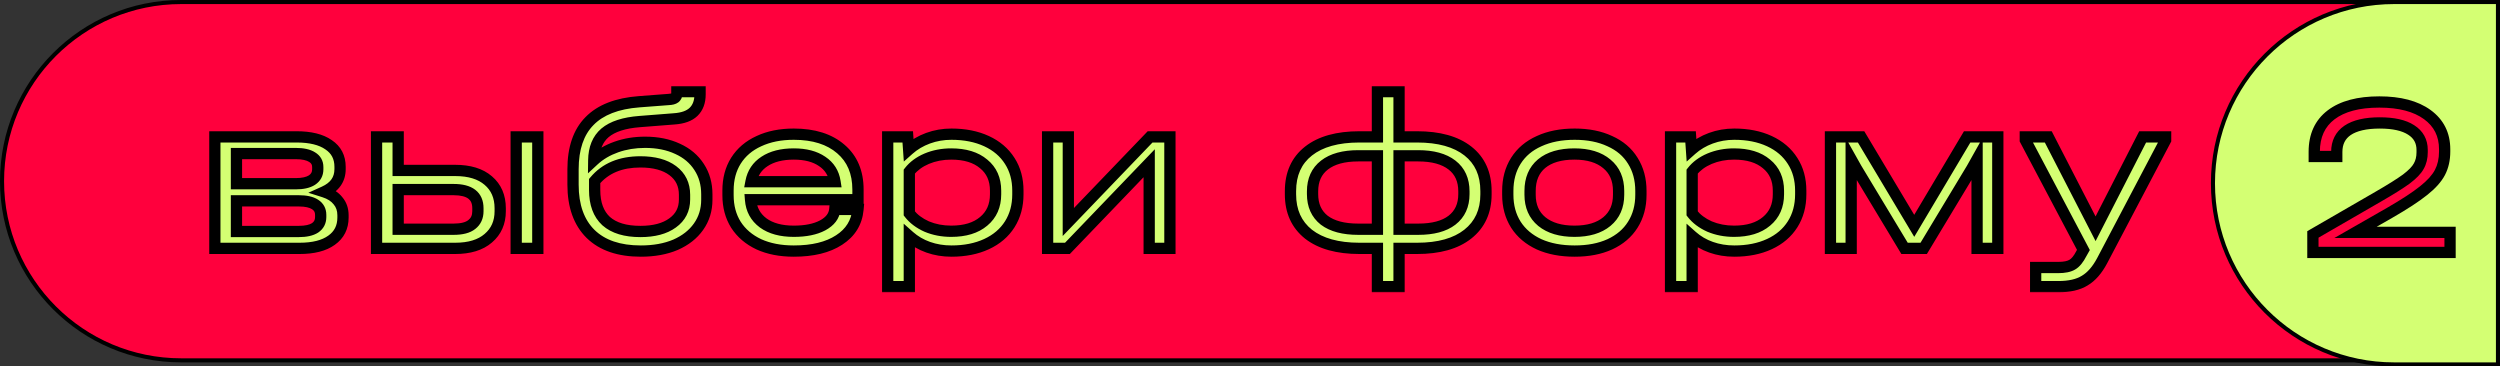 <svg width="614" height="90" viewBox="0 0 614 90" fill="none" xmlns="http://www.w3.org/2000/svg">
<rect x="0" y="0" width="614" height="90" fill="#333333" stroke="none"/>
<path d="M0.5 44.5C0.5 20.2 20.2 0.5 44.5 0.5H612.5V88.5H44.5C20.2 88.5 0.5 68.8 0.5 44.5Z" fill="#FF003D" stroke="black"/>
<mask id="path-2-outside-1_53_3" maskUnits="userSpaceOnUse" x="51" y="21" width="483" height="51" fill="black">
<rect fill="white" x="51" y="21" width="483" height="51"/>
<path d="M79.592 47.115C81.104 47.594 82.248 48.332 83.022 49.328C83.833 50.286 84.239 51.467 84.239 52.868V53.421C84.239 55.818 83.299 57.681 81.418 59.008C79.574 60.336 76.955 61 73.562 61H52.762V33.617H72.843C76.236 33.617 78.855 34.262 80.699 35.553C82.579 36.807 83.52 38.614 83.52 40.974V41.528C83.52 44.072 82.211 45.935 79.592 47.115ZM58.073 37.711V45.123H72.622C74.355 45.123 75.683 44.828 76.605 44.238C77.564 43.611 78.043 42.726 78.043 41.583V41.03C78.043 39.96 77.582 39.149 76.66 38.596C75.738 38.006 74.392 37.711 72.622 37.711H58.073ZM78.762 52.757C78.762 51.651 78.302 50.803 77.379 50.213C76.457 49.623 75.13 49.328 73.397 49.328H58.073V56.851H73.397C75.13 56.851 76.457 56.556 77.379 55.966C78.302 55.339 78.762 54.454 78.762 53.311V52.757ZM111.786 41.86C115.289 41.86 118 42.689 119.918 44.349C121.872 46.008 122.85 48.277 122.85 51.153V51.872C122.85 54.638 121.872 56.851 119.918 58.511C118 60.17 115.289 61 111.786 61H92.479V33.617H97.79V41.86H111.786ZM132.088 33.617V61H126.777V33.617H132.088ZM117.373 51.153C117.373 48.092 115.382 46.562 111.399 46.562H97.79V56.298H111.399C113.427 56.298 114.921 55.911 115.879 55.136C116.875 54.362 117.373 53.274 117.373 51.872V51.153ZM158.439 34.945C161.463 34.945 164.118 35.479 166.405 36.549C168.691 37.582 170.462 39.075 171.715 41.03C172.969 42.947 173.596 45.179 173.596 47.723V49.051C173.596 51.559 172.914 53.772 171.55 55.689C170.222 57.57 168.341 59.045 165.907 60.115C163.473 61.148 160.633 61.664 157.388 61.664C152.04 61.664 147.928 60.262 145.052 57.46C142.175 54.62 140.737 50.582 140.737 45.345V41.583C140.737 36.42 142.083 32.474 144.775 29.745C147.467 26.979 151.542 25.393 157.001 24.987L164.247 24.434C164.948 24.397 165.446 24.268 165.741 24.047C166.073 23.789 166.239 23.438 166.239 22.996V22.498H171.937V23.162C171.937 25.006 171.402 26.444 170.333 27.477C169.3 28.472 167.714 29.044 165.575 29.192L157.111 29.855C153.276 30.15 150.436 31.072 148.592 32.621C146.785 34.17 145.863 36.42 145.826 39.37C147.338 37.969 149.182 36.881 151.358 36.106C153.534 35.332 155.894 34.945 158.439 34.945ZM168.12 47.834C168.12 45.326 167.161 43.353 165.243 41.915C163.325 40.477 160.67 39.757 157.277 39.757C152.409 39.757 148.666 41.325 146.047 44.46V46.672C146.047 50.028 146.988 52.573 148.869 54.306C150.786 56.003 153.589 56.851 157.277 56.851C160.633 56.851 163.27 56.15 165.188 54.749C167.142 53.347 168.12 51.43 168.12 48.996V47.834ZM210.721 49.051H184.334C184.518 51.448 185.551 53.347 187.432 54.749C189.313 56.114 191.82 56.796 194.955 56.796C197.869 56.796 200.229 56.316 202.036 55.357C203.88 54.362 204.876 53.053 205.023 51.43H210.721C210.426 54.638 208.877 57.146 206.074 58.953C203.308 60.76 199.602 61.664 194.955 61.664C191.673 61.664 188.815 61.111 186.381 60.004C183.947 58.861 182.066 57.257 180.738 55.191C179.447 53.126 178.802 50.711 178.802 47.945V46.783C178.802 43.98 179.447 41.546 180.738 39.481C182.066 37.379 183.947 35.775 186.381 34.668C188.815 33.525 191.673 32.953 194.955 32.953C199.86 32.953 203.714 34.17 206.517 36.604C209.32 39.001 210.721 42.321 210.721 46.562V49.051ZM194.955 37.821C192.005 37.821 189.608 38.43 187.764 39.647C185.957 40.827 184.85 42.486 184.445 44.626H205.079C204.747 42.486 203.696 40.827 201.925 39.647C200.155 38.43 197.832 37.821 194.955 37.821ZM233.673 32.953C236.955 32.953 239.832 33.525 242.303 34.668C244.774 35.811 246.673 37.434 248.001 39.536C249.328 41.601 249.992 44.035 249.992 46.838V47.723C249.992 50.526 249.328 52.979 248.001 55.081C246.673 57.183 244.774 58.806 242.303 59.949C239.832 61.092 236.955 61.664 233.673 61.664C231.645 61.664 229.745 61.35 227.975 60.723C226.205 60.096 224.656 59.193 223.328 58.013V70.404H218.018V33.617H222.941L223.162 36.77C224.527 35.553 226.113 34.613 227.92 33.949C229.727 33.285 231.645 32.953 233.673 32.953ZM244.515 46.838C244.515 44.035 243.538 41.841 241.584 40.255C239.666 38.633 237.011 37.821 233.618 37.821C231.442 37.821 229.432 38.209 227.588 38.983C225.781 39.757 224.361 40.809 223.328 42.136V52.425C224.361 53.753 225.781 54.823 227.588 55.634C229.432 56.408 231.442 56.796 233.618 56.796C237.011 56.796 239.666 55.984 241.584 54.362C243.538 52.739 244.515 50.526 244.515 47.723V46.838ZM262.381 33.617V54.528L282.462 33.617H287.33V61H282.241V40.089L262.16 61H257.292V33.617H262.381ZM348.031 33.617C353.415 33.617 357.583 34.779 360.533 37.102C363.484 39.425 364.959 42.708 364.959 46.949V47.723C364.959 51.891 363.465 55.155 360.478 57.515C357.527 59.838 353.379 61 348.031 61H343.606V70.404H338.295V61H333.869C328.522 61 324.354 59.838 321.367 57.515C318.417 55.155 316.942 51.891 316.942 47.723V46.949C316.942 42.708 318.417 39.425 321.367 37.102C324.318 34.779 328.485 33.617 333.869 33.617H338.295V22.498H343.606V33.617H348.031ZM338.295 56.298V38.264H333.593C330.015 38.264 327.249 39.02 325.295 40.532C323.34 42.044 322.363 44.201 322.363 47.004V47.668C322.363 50.434 323.322 52.573 325.24 54.085C327.194 55.56 329.979 56.298 333.593 56.298H338.295ZM359.537 47.004C359.537 44.201 358.56 42.044 356.606 40.532C354.651 39.02 351.885 38.264 348.308 38.264H343.606V56.298H348.308C351.922 56.298 354.688 55.56 356.606 54.085C358.56 52.573 359.537 50.434 359.537 47.668V47.004ZM386.742 61.664C383.386 61.664 380.472 61.111 378.001 60.004C375.531 58.861 373.631 57.257 372.304 55.191C370.976 53.089 370.312 50.637 370.312 47.834V46.894C370.312 44.054 370.976 41.583 372.304 39.481C373.631 37.379 375.531 35.775 378.001 34.668C380.472 33.525 383.386 32.953 386.742 32.953C390.061 32.953 392.938 33.525 395.372 34.668C397.843 35.775 399.723 37.379 401.014 39.481C402.342 41.583 403.006 44.054 403.006 46.894V47.834C403.006 50.637 402.342 53.089 401.014 55.191C399.723 57.257 397.843 58.861 395.372 60.004C392.938 61.111 390.061 61.664 386.742 61.664ZM386.687 56.796C390.079 56.796 392.735 56.003 394.653 54.417C396.57 52.831 397.529 50.637 397.529 47.834V46.894C397.529 44.054 396.57 41.841 394.653 40.255C392.735 38.633 390.079 37.821 386.687 37.821C383.22 37.821 380.528 38.614 378.61 40.2C376.729 41.786 375.789 44.017 375.789 46.894V47.834C375.789 50.637 376.748 52.831 378.665 54.417C380.62 56.003 383.294 56.796 386.687 56.796ZM425.939 32.953C429.222 32.953 432.098 33.525 434.569 34.668C437.04 35.811 438.939 37.434 440.267 39.536C441.595 41.601 442.259 44.035 442.259 46.838V47.723C442.259 50.526 441.595 52.979 440.267 55.081C438.939 57.183 437.04 58.806 434.569 59.949C432.098 61.092 429.222 61.664 425.939 61.664C423.911 61.664 422.012 61.35 420.242 60.723C418.471 60.096 416.922 59.193 415.595 58.013V70.404H410.284V33.617H415.208L415.429 36.77C416.793 35.553 418.379 34.613 420.186 33.949C421.993 33.285 423.911 32.953 425.939 32.953ZM436.782 46.838C436.782 44.035 435.805 41.841 433.85 40.255C431.932 38.633 429.277 37.821 425.884 37.821C423.708 37.821 421.698 38.209 419.854 38.983C418.047 39.757 416.627 40.809 415.595 42.136V52.425C416.627 53.753 418.047 54.823 419.854 55.634C421.698 56.408 423.708 56.796 425.884 56.796C429.277 56.796 431.932 55.984 433.85 54.362C435.805 52.739 436.782 50.526 436.782 47.723V46.838ZM490.661 33.617V61H485.571V39.094L484.299 41.362L472.461 61H467.759L455.92 41.362L454.648 39.094V61H449.559V33.617H457.082L470.137 55.468L483.137 33.617H490.661ZM531.878 33.617V34.392L516.278 64.043C515.061 66.329 513.641 67.952 512.019 68.911C510.433 69.906 508.257 70.404 505.491 70.404H499.959V65.702H505.491C507.04 65.702 508.202 65.462 508.976 64.983C509.751 64.54 510.488 63.637 511.189 62.272L511.687 61.387L497.414 34.392V33.617H503.057L514.674 56.187L526.236 33.617H531.878Z"/>
</mask>
<path d="M79.592 47.115C81.104 47.594 82.248 48.332 83.022 49.328C83.833 50.286 84.239 51.467 84.239 52.868V53.421C84.239 55.818 83.299 57.681 81.418 59.008C79.574 60.336 76.955 61 73.562 61H52.762V33.617H72.843C76.236 33.617 78.855 34.262 80.699 35.553C82.579 36.807 83.52 38.614 83.52 40.974V41.528C83.52 44.072 82.211 45.935 79.592 47.115ZM58.073 37.711V45.123H72.622C74.355 45.123 75.683 44.828 76.605 44.238C77.564 43.611 78.043 42.726 78.043 41.583V41.03C78.043 39.96 77.582 39.149 76.66 38.596C75.738 38.006 74.392 37.711 72.622 37.711H58.073ZM78.762 52.757C78.762 51.651 78.302 50.803 77.379 50.213C76.457 49.623 75.13 49.328 73.397 49.328H58.073V56.851H73.397C75.13 56.851 76.457 56.556 77.379 55.966C78.302 55.339 78.762 54.454 78.762 53.311V52.757ZM111.786 41.86C115.289 41.86 118 42.689 119.918 44.349C121.872 46.008 122.85 48.277 122.85 51.153V51.872C122.85 54.638 121.872 56.851 119.918 58.511C118 60.17 115.289 61 111.786 61H92.479V33.617H97.79V41.86H111.786ZM132.088 33.617V61H126.777V33.617H132.088ZM117.373 51.153C117.373 48.092 115.382 46.562 111.399 46.562H97.79V56.298H111.399C113.427 56.298 114.921 55.911 115.879 55.136C116.875 54.362 117.373 53.274 117.373 51.872V51.153ZM158.439 34.945C161.463 34.945 164.118 35.479 166.405 36.549C168.691 37.582 170.462 39.075 171.715 41.03C172.969 42.947 173.596 45.179 173.596 47.723V49.051C173.596 51.559 172.914 53.772 171.55 55.689C170.222 57.57 168.341 59.045 165.907 60.115C163.473 61.148 160.633 61.664 157.388 61.664C152.04 61.664 147.928 60.262 145.052 57.46C142.175 54.62 140.737 50.582 140.737 45.345V41.583C140.737 36.42 142.083 32.474 144.775 29.745C147.467 26.979 151.542 25.393 157.001 24.987L164.247 24.434C164.948 24.397 165.446 24.268 165.741 24.047C166.073 23.789 166.239 23.438 166.239 22.996V22.498H171.937V23.162C171.937 25.006 171.402 26.444 170.333 27.477C169.3 28.472 167.714 29.044 165.575 29.192L157.111 29.855C153.276 30.15 150.436 31.072 148.592 32.621C146.785 34.17 145.863 36.42 145.826 39.37C147.338 37.969 149.182 36.881 151.358 36.106C153.534 35.332 155.894 34.945 158.439 34.945ZM168.12 47.834C168.12 45.326 167.161 43.353 165.243 41.915C163.325 40.477 160.67 39.757 157.277 39.757C152.409 39.757 148.666 41.325 146.047 44.46V46.672C146.047 50.028 146.988 52.573 148.869 54.306C150.786 56.003 153.589 56.851 157.277 56.851C160.633 56.851 163.27 56.15 165.188 54.749C167.142 53.347 168.12 51.43 168.12 48.996V47.834ZM210.721 49.051H184.334C184.518 51.448 185.551 53.347 187.432 54.749C189.313 56.114 191.82 56.796 194.955 56.796C197.869 56.796 200.229 56.316 202.036 55.357C203.88 54.362 204.876 53.053 205.023 51.43H210.721C210.426 54.638 208.877 57.146 206.074 58.953C203.308 60.76 199.602 61.664 194.955 61.664C191.673 61.664 188.815 61.111 186.381 60.004C183.947 58.861 182.066 57.257 180.738 55.191C179.447 53.126 178.802 50.711 178.802 47.945V46.783C178.802 43.98 179.447 41.546 180.738 39.481C182.066 37.379 183.947 35.775 186.381 34.668C188.815 33.525 191.673 32.953 194.955 32.953C199.86 32.953 203.714 34.17 206.517 36.604C209.32 39.001 210.721 42.321 210.721 46.562V49.051ZM194.955 37.821C192.005 37.821 189.608 38.43 187.764 39.647C185.957 40.827 184.85 42.486 184.445 44.626H205.079C204.747 42.486 203.696 40.827 201.925 39.647C200.155 38.43 197.832 37.821 194.955 37.821ZM233.673 32.953C236.955 32.953 239.832 33.525 242.303 34.668C244.774 35.811 246.673 37.434 248.001 39.536C249.328 41.601 249.992 44.035 249.992 46.838V47.723C249.992 50.526 249.328 52.979 248.001 55.081C246.673 57.183 244.774 58.806 242.303 59.949C239.832 61.092 236.955 61.664 233.673 61.664C231.645 61.664 229.745 61.35 227.975 60.723C226.205 60.096 224.656 59.193 223.328 58.013V70.404H218.018V33.617H222.941L223.162 36.77C224.527 35.553 226.113 34.613 227.92 33.949C229.727 33.285 231.645 32.953 233.673 32.953ZM244.515 46.838C244.515 44.035 243.538 41.841 241.584 40.255C239.666 38.633 237.011 37.821 233.618 37.821C231.442 37.821 229.432 38.209 227.588 38.983C225.781 39.757 224.361 40.809 223.328 42.136V52.425C224.361 53.753 225.781 54.823 227.588 55.634C229.432 56.408 231.442 56.796 233.618 56.796C237.011 56.796 239.666 55.984 241.584 54.362C243.538 52.739 244.515 50.526 244.515 47.723V46.838ZM262.381 33.617V54.528L282.462 33.617H287.33V61H282.241V40.089L262.16 61H257.292V33.617H262.381ZM348.031 33.617C353.415 33.617 357.583 34.779 360.533 37.102C363.484 39.425 364.959 42.708 364.959 46.949V47.723C364.959 51.891 363.465 55.155 360.478 57.515C357.527 59.838 353.379 61 348.031 61H343.606V70.404H338.295V61H333.869C328.522 61 324.354 59.838 321.367 57.515C318.417 55.155 316.942 51.891 316.942 47.723V46.949C316.942 42.708 318.417 39.425 321.367 37.102C324.318 34.779 328.485 33.617 333.869 33.617H338.295V22.498H343.606V33.617H348.031ZM338.295 56.298V38.264H333.593C330.015 38.264 327.249 39.02 325.295 40.532C323.34 42.044 322.363 44.201 322.363 47.004V47.668C322.363 50.434 323.322 52.573 325.24 54.085C327.194 55.56 329.979 56.298 333.593 56.298H338.295ZM359.537 47.004C359.537 44.201 358.56 42.044 356.606 40.532C354.651 39.02 351.885 38.264 348.308 38.264H343.606V56.298H348.308C351.922 56.298 354.688 55.56 356.606 54.085C358.56 52.573 359.537 50.434 359.537 47.668V47.004ZM386.742 61.664C383.386 61.664 380.472 61.111 378.001 60.004C375.531 58.861 373.631 57.257 372.304 55.191C370.976 53.089 370.312 50.637 370.312 47.834V46.894C370.312 44.054 370.976 41.583 372.304 39.481C373.631 37.379 375.531 35.775 378.001 34.668C380.472 33.525 383.386 32.953 386.742 32.953C390.061 32.953 392.938 33.525 395.372 34.668C397.843 35.775 399.723 37.379 401.014 39.481C402.342 41.583 403.006 44.054 403.006 46.894V47.834C403.006 50.637 402.342 53.089 401.014 55.191C399.723 57.257 397.843 58.861 395.372 60.004C392.938 61.111 390.061 61.664 386.742 61.664ZM386.687 56.796C390.079 56.796 392.735 56.003 394.653 54.417C396.57 52.831 397.529 50.637 397.529 47.834V46.894C397.529 44.054 396.57 41.841 394.653 40.255C392.735 38.633 390.079 37.821 386.687 37.821C383.22 37.821 380.528 38.614 378.61 40.2C376.729 41.786 375.789 44.017 375.789 46.894V47.834C375.789 50.637 376.748 52.831 378.665 54.417C380.62 56.003 383.294 56.796 386.687 56.796ZM425.939 32.953C429.222 32.953 432.098 33.525 434.569 34.668C437.04 35.811 438.939 37.434 440.267 39.536C441.595 41.601 442.259 44.035 442.259 46.838V47.723C442.259 50.526 441.595 52.979 440.267 55.081C438.939 57.183 437.04 58.806 434.569 59.949C432.098 61.092 429.222 61.664 425.939 61.664C423.911 61.664 422.012 61.35 420.242 60.723C418.471 60.096 416.922 59.193 415.595 58.013V70.404H410.284V33.617H415.208L415.429 36.77C416.793 35.553 418.379 34.613 420.186 33.949C421.993 33.285 423.911 32.953 425.939 32.953ZM436.782 46.838C436.782 44.035 435.805 41.841 433.85 40.255C431.932 38.633 429.277 37.821 425.884 37.821C423.708 37.821 421.698 38.209 419.854 38.983C418.047 39.757 416.627 40.809 415.595 42.136V52.425C416.627 53.753 418.047 54.823 419.854 55.634C421.698 56.408 423.708 56.796 425.884 56.796C429.277 56.796 431.932 55.984 433.85 54.362C435.805 52.739 436.782 50.526 436.782 47.723V46.838ZM490.661 33.617V61H485.571V39.094L484.299 41.362L472.461 61H467.759L455.92 41.362L454.648 39.094V61H449.559V33.617H457.082L470.137 55.468L483.137 33.617H490.661ZM531.878 33.617V34.392L516.278 64.043C515.061 66.329 513.641 67.952 512.019 68.911C510.433 69.906 508.257 70.404 505.491 70.404H499.959V65.702H505.491C507.04 65.702 508.202 65.462 508.976 64.983C509.751 64.54 510.488 63.637 511.189 62.272L511.687 61.387L497.414 34.392V33.617H503.057L514.674 56.187L526.236 33.617H531.878Z" fill="#D4FF73"/>
<path d="M79.592 47.115L79.024 45.854L75.727 47.34L79.174 48.433L79.592 47.115ZM83.022 49.328L81.93 50.177L81.948 50.199L81.966 50.221L83.022 49.328ZM81.418 59.008L80.62 57.879L80.61 57.886L81.418 59.008ZM52.762 61H51.38V62.383H52.762V61ZM52.762 33.617V32.234H51.38V33.617H52.762ZM80.699 35.553L79.906 36.686L79.918 36.695L79.931 36.704L80.699 35.553ZM58.073 37.711V36.328H56.69V37.711H58.073ZM58.073 45.123H56.69V46.506H58.073V45.123ZM76.605 44.238L77.35 45.403L77.362 45.396L76.605 44.238ZM76.66 38.596L75.915 39.761L75.932 39.771L75.949 39.782L76.66 38.596ZM77.379 50.213L78.125 49.048H78.125L77.379 50.213ZM58.073 49.328V47.945H56.69V49.328H58.073ZM58.073 56.851H56.69V58.234H58.073V56.851ZM77.379 55.966L78.125 57.131L78.141 57.12L78.157 57.11L77.379 55.966ZM79.174 48.433C80.488 48.85 81.367 49.453 81.93 50.177L84.114 48.479C83.128 47.211 81.72 46.339 80.01 45.797L79.174 48.433ZM81.966 50.221C82.542 50.901 82.856 51.753 82.856 52.868H85.622C85.622 51.18 85.125 49.672 84.078 48.434L81.966 50.221ZM82.856 52.868V53.421H85.622V52.868H82.856ZM82.856 53.421C82.856 55.391 82.116 56.822 80.62 57.879L82.215 60.138C84.481 58.539 85.622 56.246 85.622 53.421H82.856ZM80.61 57.886C79.091 58.979 76.801 59.617 73.562 59.617V62.383C77.11 62.383 80.056 61.693 82.226 60.131L80.61 57.886ZM73.562 59.617H52.762V62.383H73.562V59.617ZM54.145 61V33.617H51.38V61H54.145ZM52.762 35H72.843V32.234H52.762V35ZM72.843 35C76.088 35 78.385 35.622 79.906 36.686L81.492 34.42C79.325 32.903 76.384 32.234 72.843 32.234V35ZM79.931 36.704C81.408 37.688 82.137 39.052 82.137 40.974H84.903C84.903 38.176 83.751 35.926 81.466 34.403L79.931 36.704ZM82.137 40.974V41.528H84.903V40.974H82.137ZM82.137 41.528C82.137 42.55 81.879 43.366 81.407 44.038C80.927 44.719 80.165 45.34 79.024 45.854L80.16 48.376C81.637 47.71 82.839 46.809 83.669 45.628C84.507 44.437 84.903 43.05 84.903 41.528H82.137ZM56.69 37.711V45.123H59.456V37.711H56.69ZM58.073 46.506H72.622V43.74H58.073V46.506ZM72.622 46.506C74.479 46.506 76.111 46.196 77.35 45.403L75.859 43.074C75.255 43.461 74.232 43.74 72.622 43.74V46.506ZM77.362 45.396C78.71 44.514 79.426 43.194 79.426 41.583H76.66C76.66 42.258 76.417 42.709 75.848 43.081L77.362 45.396ZM79.426 41.583V41.03H76.66V41.583H79.426ZM79.426 41.03C79.426 39.471 78.708 38.211 77.372 37.41L75.949 39.782C76.457 40.087 76.66 40.449 76.66 41.03H79.426ZM77.406 37.431C76.163 36.636 74.509 36.328 72.622 36.328V39.094C74.276 39.094 75.314 39.376 75.915 39.761L77.406 37.431ZM72.622 36.328H58.073V39.094H72.622V36.328ZM80.145 52.757C80.145 51.186 79.449 49.895 78.125 49.048L76.634 51.378C77.154 51.71 77.379 52.117 77.379 52.757H80.145ZM78.125 49.048C76.886 48.255 75.253 47.945 73.397 47.945V50.711C75.007 50.711 76.029 50.991 76.634 51.378L78.125 49.048ZM73.397 47.945H58.073V50.711H73.397V47.945ZM56.69 49.328V56.851H59.456V49.328H56.69ZM58.073 58.234H73.397V55.468H58.073V58.234ZM73.397 58.234C75.253 58.234 76.886 57.924 78.125 57.131L76.634 54.801C76.029 55.188 75.007 55.468 73.397 55.468V58.234ZM78.157 57.11C79.469 56.217 80.145 54.898 80.145 53.311H77.379C77.379 54.01 77.134 54.461 76.602 54.822L78.157 57.11ZM80.145 53.311V52.757H77.379V53.311H80.145ZM119.918 44.349L119.013 45.395L119.023 45.403L119.918 44.349ZM119.918 58.511L119.023 57.456L119.013 57.465L119.918 58.511ZM92.479 61H91.097V62.383H92.479V61ZM92.479 33.617V32.234H91.097V33.617H92.479ZM97.79 33.617H99.173V32.234H97.79V33.617ZM97.79 41.86H96.407V43.242H97.79V41.86ZM132.088 33.617H133.471V32.234H132.088V33.617ZM132.088 61V62.383H133.471V61H132.088ZM126.777 61H125.394V62.383H126.777V61ZM126.777 33.617V32.234H125.394V33.617H126.777ZM97.79 46.562V45.179H96.407V46.562H97.79ZM97.79 56.298H96.407V57.681H97.79V56.298ZM115.879 55.136L115.03 54.044L115.02 54.052L115.01 54.06L115.879 55.136ZM111.786 43.242C115.084 43.242 117.428 44.023 119.013 45.395L120.823 43.303C118.572 41.355 115.495 40.477 111.786 40.477V43.242ZM119.023 45.403C120.628 46.766 121.467 48.627 121.467 51.153H124.233C124.233 47.926 123.117 45.251 120.813 43.295L119.023 45.403ZM121.467 51.153V51.872H124.233V51.153H121.467ZM121.467 51.872C121.467 54.269 120.641 56.082 119.023 57.456L120.813 59.565C123.104 57.62 124.233 55.008 124.233 51.872H121.467ZM119.013 57.465C117.428 58.836 115.084 59.617 111.786 59.617V62.383C115.495 62.383 118.572 61.504 120.823 59.556L119.013 57.465ZM111.786 59.617H92.479V62.383H111.786V59.617ZM93.862 61V33.617H91.097V61H93.862ZM92.479 35H97.79V32.234H92.479V35ZM96.407 33.617V41.86H99.173V33.617H96.407ZM97.79 43.242H111.786V40.477H97.79V43.242ZM130.705 33.617V61H133.471V33.617H130.705ZM132.088 59.617H126.777V62.383H132.088V59.617ZM128.16 61V33.617H125.394V61H128.16ZM126.777 35H132.088V32.234H126.777V35ZM118.756 51.153C118.756 49.298 118.134 47.698 116.722 46.613C115.38 45.581 113.528 45.179 111.399 45.179V47.945C113.252 47.945 114.388 48.307 115.037 48.806C115.617 49.252 115.99 49.948 115.99 51.153H118.756ZM111.399 45.179H97.79V47.945H111.399V45.179ZM96.407 46.562V56.298H99.173V46.562H96.407ZM97.79 57.681H111.399V54.915H97.79V57.681ZM111.399 57.681C113.555 57.681 115.429 57.278 116.748 56.212L115.01 54.06C114.412 54.543 113.299 54.915 111.399 54.915V57.681ZM116.729 56.228C118.102 55.16 118.756 53.646 118.756 51.872H115.99C115.99 52.901 115.649 53.564 115.03 54.044L116.729 56.228ZM118.756 51.872V51.153H115.99V51.872H118.756ZM166.405 36.549L165.819 37.802L165.827 37.806L165.836 37.809L166.405 36.549ZM171.715 41.03L170.551 41.777L170.558 41.787L171.715 41.03ZM171.55 55.689L170.423 54.888L170.42 54.892L171.55 55.689ZM165.907 60.115L166.447 61.388L166.455 61.385L166.463 61.381L165.907 60.115ZM145.052 57.46L144.08 58.444L144.087 58.45L145.052 57.46ZM144.775 29.745L145.76 30.716L145.766 30.709L144.775 29.745ZM157.001 24.987L157.103 26.366L157.106 26.366L157.001 24.987ZM164.247 24.434L164.175 23.053L164.158 23.054L164.142 23.055L164.247 24.434ZM165.741 24.047L166.571 25.153L166.581 25.146L166.59 25.139L165.741 24.047ZM166.239 22.498V21.115H164.856V22.498H166.239ZM171.937 22.498H173.32V21.115H171.937V22.498ZM170.333 27.477L171.292 28.472L171.293 28.471L170.333 27.477ZM165.575 29.192L165.48 27.812L165.467 27.813L165.575 29.192ZM157.111 29.855L157.217 31.234L157.219 31.234L157.111 29.855ZM148.592 32.621L147.703 31.562L147.692 31.571L148.592 32.621ZM145.826 39.37L144.443 39.353L144.403 42.575L146.766 40.385L145.826 39.37ZM151.358 36.106L151.822 37.409L151.358 36.106ZM165.243 41.915L166.073 40.809L165.243 41.915ZM146.047 44.46L144.986 43.573L144.664 43.958V44.46H146.047ZM148.869 54.306L147.931 55.323L147.942 55.333L147.952 55.342L148.869 54.306ZM165.188 54.749L164.382 53.625L164.372 53.632L165.188 54.749ZM158.439 36.328C161.3 36.328 163.749 36.833 165.819 37.802L166.991 35.296C164.488 34.126 161.626 33.562 158.439 33.562V36.328ZM165.836 37.809C167.899 38.741 169.454 40.065 170.551 41.776L172.88 40.283C171.47 38.085 169.484 36.422 166.974 35.288L165.836 37.809ZM170.558 41.787C171.649 43.455 172.213 45.417 172.213 47.723H174.979C174.979 44.941 174.29 42.44 172.873 40.273L170.558 41.787ZM172.213 47.723V49.051H174.979V47.723H172.213ZM172.213 49.051C172.213 51.291 171.609 53.22 170.423 54.888L172.676 56.491C174.219 54.324 174.979 51.826 174.979 49.051H172.213ZM170.42 54.892C169.258 56.537 167.591 57.864 165.351 58.849L166.463 61.381C169.091 60.226 171.185 58.603 172.679 56.487L170.42 54.892ZM165.367 58.842C163.138 59.787 160.489 60.281 157.388 60.281V63.047C160.778 63.047 163.808 62.508 166.447 61.388L165.367 58.842ZM157.388 60.281C152.278 60.281 148.559 58.946 146.017 56.469L144.087 58.45C147.298 61.579 151.803 63.047 157.388 63.047V60.281ZM146.023 56.475C143.481 53.966 142.12 50.326 142.12 45.345H139.354C139.354 50.837 140.869 55.274 144.08 58.444L146.023 56.475ZM142.12 45.345V41.583H139.354V45.345H142.12ZM142.12 41.583C142.12 36.654 143.401 33.107 145.76 30.716L143.791 28.773C140.765 31.841 139.354 36.186 139.354 41.583H142.12ZM145.766 30.709C148.141 28.27 151.842 26.757 157.103 26.366L156.898 23.608C151.243 24.028 146.794 25.688 143.784 28.78L145.766 30.709ZM157.106 26.366L164.353 25.813L164.142 23.055L156.895 23.608L157.106 26.366ZM164.32 25.815C165.085 25.775 165.933 25.631 166.571 25.153L164.911 22.94C164.953 22.909 164.938 22.935 164.799 22.971C164.666 23.005 164.463 23.038 164.175 23.053L164.32 25.815ZM166.59 25.139C167.279 24.603 167.622 23.839 167.622 22.996H164.856C164.856 23.02 164.854 23.029 164.854 23.027C164.855 23.024 164.857 23.014 164.865 22.998C164.872 22.983 164.881 22.97 164.888 22.96C164.896 22.951 164.899 22.95 164.892 22.955L166.59 25.139ZM167.622 22.996V22.498H164.856V22.996H167.622ZM166.239 23.881H171.937V21.115H166.239V23.881ZM170.554 22.498V23.162H173.32V22.498H170.554ZM170.554 23.162C170.554 24.727 170.109 25.77 169.372 26.482L171.293 28.471C172.695 27.118 173.32 25.285 173.32 23.162H170.554ZM169.373 26.481C168.666 27.163 167.449 27.676 165.48 27.812L165.67 30.571C167.979 30.412 169.934 29.782 171.292 28.472L169.373 26.481ZM165.467 27.813L157.003 28.477L157.219 31.234L165.683 30.57L165.467 27.813ZM157.005 28.476C153.04 28.781 149.865 29.746 147.703 31.562L149.482 33.68C151.007 32.398 153.511 31.519 157.217 31.234L157.005 28.476ZM147.692 31.571C145.513 33.439 144.484 36.108 144.443 39.353L147.209 39.388C147.242 36.732 148.057 34.901 149.492 33.671L147.692 31.571ZM146.766 40.385C148.125 39.125 149.801 38.128 151.822 37.409L150.894 34.803C148.563 35.633 146.551 36.812 144.886 38.356L146.766 40.385ZM151.822 37.409C153.834 36.693 156.036 36.328 158.439 36.328V33.562C155.752 33.562 153.233 33.971 150.894 34.803L151.822 37.409ZM169.503 47.834C169.503 44.914 168.357 42.522 166.073 40.809L164.413 43.021C165.964 44.185 166.737 45.738 166.737 47.834H169.503ZM166.073 40.809C163.834 39.13 160.849 38.374 157.277 38.374V41.14C160.492 41.14 162.816 41.824 164.413 43.021L166.073 40.809ZM157.277 38.374C152.086 38.374 147.918 40.063 144.986 43.573L147.109 45.346C149.413 42.587 152.732 41.14 157.277 41.14V38.374ZM144.664 44.46V46.672H147.43V44.46H144.664ZM144.664 46.672C144.664 50.288 145.685 53.253 147.931 55.323L149.806 53.289C148.291 51.893 147.43 49.769 147.43 46.672H144.664ZM147.952 55.342C150.215 57.343 153.398 58.234 157.277 58.234V55.468C153.78 55.468 151.358 54.662 149.785 53.27L147.952 55.342ZM157.277 58.234C160.809 58.234 163.769 57.498 166.004 55.865L164.372 53.632C162.771 54.802 160.457 55.468 157.277 55.468V58.234ZM165.994 55.873C168.316 54.208 169.503 51.869 169.503 48.996H166.737C166.737 50.99 165.969 52.487 164.382 53.625L165.994 55.873ZM169.503 48.996V47.834H166.737V48.996H169.503ZM210.721 49.051V50.434H212.104V49.051H210.721ZM184.334 49.051V47.668H182.84L182.955 49.157L184.334 49.051ZM187.432 54.749L186.605 55.858L186.612 55.863L186.62 55.868L187.432 54.749ZM202.036 55.357L202.684 56.579L202.693 56.574L202.036 55.357ZM205.023 51.43V50.047H203.76L203.646 51.305L205.023 51.43ZM210.721 51.43L212.098 51.556L212.237 50.047H210.721V51.43ZM206.074 58.953L205.325 57.791L205.318 57.795L206.074 58.953ZM186.381 60.004L185.793 61.256L185.801 61.26L185.808 61.263L186.381 60.004ZM180.738 55.191L179.565 55.925L179.57 55.932L179.575 55.939L180.738 55.191ZM180.738 39.481L179.569 38.742L179.565 38.748L180.738 39.481ZM186.381 34.668L186.953 35.927L186.961 35.923L186.969 35.92L186.381 34.668ZM206.517 36.604L205.61 37.648L205.618 37.655L206.517 36.604ZM187.764 39.647L188.52 40.805L188.525 40.801L187.764 39.647ZM184.445 44.626L183.086 44.368L182.775 46.008H184.445V44.626ZM205.079 44.626V46.008H206.693L206.445 44.413L205.079 44.626ZM201.925 39.647L201.142 40.786L201.15 40.792L201.158 40.797L201.925 39.647ZM210.721 47.668H184.334V50.434H210.721V47.668ZM182.955 49.157C183.169 51.941 184.395 54.211 186.605 55.858L188.258 53.64C186.707 52.484 185.867 50.955 185.713 48.945L182.955 49.157ZM186.62 55.868C188.807 57.455 191.629 58.179 194.955 58.179V55.413C192.012 55.413 189.819 54.772 188.244 53.63L186.62 55.868ZM194.955 58.179C198.005 58.179 200.611 57.679 202.684 56.579L201.388 54.136C199.847 54.953 197.733 55.413 194.955 55.413V58.179ZM202.693 56.574C204.814 55.429 206.199 53.77 206.401 51.555L203.646 51.305C203.552 52.335 202.946 53.294 201.379 54.141L202.693 56.574ZM205.023 52.813H210.721V50.047H205.023V52.813ZM209.344 51.303C209.089 54.071 207.785 56.205 205.325 57.791L206.824 60.115C209.969 58.087 211.763 55.205 212.098 51.556L209.344 51.303ZM205.318 57.795C202.851 59.407 199.438 60.281 194.955 60.281V63.047C199.766 63.047 203.766 62.113 206.831 60.111L205.318 57.795ZM194.955 60.281C191.826 60.281 189.171 59.754 186.953 58.745L185.808 61.263C188.458 62.468 191.519 63.047 194.955 63.047V60.281ZM186.969 58.752C184.747 57.709 183.075 56.27 181.901 54.444L179.575 55.939C181.056 58.244 183.147 60.013 185.793 61.256L186.969 58.752ZM181.911 54.459C180.775 52.642 180.185 50.487 180.185 47.945H177.419C177.419 50.934 178.119 53.611 179.565 55.925L181.911 54.459ZM180.185 47.945V46.783H177.419V47.945H180.185ZM180.185 46.783C180.185 44.199 180.777 42.028 181.911 40.214L179.565 38.748C178.117 41.065 177.419 43.761 177.419 46.783H180.185ZM181.907 40.219C183.08 38.363 184.745 36.931 186.953 35.927L185.808 33.409C183.148 34.618 181.051 36.395 179.569 38.742L181.907 40.219ZM186.969 35.92C189.183 34.88 191.832 34.336 194.955 34.336V31.57C191.514 31.57 188.447 32.17 185.793 33.416L186.969 35.92ZM194.955 34.336C199.636 34.336 203.13 35.495 205.61 37.648L207.424 35.56C204.298 32.846 200.085 31.57 194.955 31.57V34.336ZM205.618 37.655C208.066 39.749 209.338 42.657 209.338 46.562H212.104C212.104 41.984 210.574 38.254 207.416 35.553L205.618 37.655ZM209.338 46.562V49.051H212.104V46.562H209.338ZM194.955 36.438C191.823 36.438 189.136 37.084 187.002 38.493L188.525 40.801C190.079 39.776 192.187 39.204 194.955 39.204V36.438ZM187.007 38.489C184.882 39.877 183.561 41.863 183.086 44.368L185.803 44.883C186.14 43.11 187.031 41.777 188.52 40.805L187.007 38.489ZM184.445 46.008H205.079V43.242H184.445V46.008ZM206.445 44.413C206.055 41.899 204.792 39.895 202.692 38.496L201.158 40.797C202.6 41.758 203.438 43.074 203.712 44.838L206.445 44.413ZM202.709 38.507C200.642 37.086 198.018 36.438 194.955 36.438V39.204C197.645 39.204 199.669 39.774 201.142 40.786L202.709 38.507ZM242.303 34.668L241.722 35.923L242.303 34.668ZM248.001 39.536L246.831 40.275L246.837 40.284L248.001 39.536ZM248.001 55.081L246.831 54.342L248.001 55.081ZM242.303 59.949L242.883 61.204L242.303 59.949ZM227.975 60.723L227.513 62.027L227.975 60.723ZM223.328 58.013L224.247 56.979L221.945 54.933V58.013H223.328ZM223.328 70.404V71.787H224.711V70.404H223.328ZM218.018 70.404H216.635V71.787H218.018V70.404ZM218.018 33.617V32.234H216.635V33.617H218.018ZM222.941 33.617L224.321 33.52L224.23 32.234H222.941V33.617ZM223.162 36.77L221.783 36.867L221.98 39.678L224.083 37.802L223.162 36.77ZM227.92 33.949L227.443 32.651L227.92 33.949ZM241.584 40.255L240.69 41.311L240.701 41.32L240.712 41.329L241.584 40.255ZM227.588 38.983L227.052 37.708L227.043 37.712L227.588 38.983ZM223.328 42.136L222.237 41.287L221.945 41.662V42.136H223.328ZM223.328 52.425H221.945V52.9L222.237 53.275L223.328 52.425ZM227.588 55.634L227.021 56.896L227.037 56.903L227.052 56.909L227.588 55.634ZM241.584 54.362L240.7 53.298L240.69 53.306L241.584 54.362ZM233.673 34.336C236.795 34.336 239.467 34.88 241.722 35.923L242.883 33.413C240.197 32.17 237.115 31.57 233.673 31.57V34.336ZM241.722 35.923C243.975 36.966 245.659 38.419 246.831 40.275L249.17 38.798C247.686 36.449 245.572 34.657 242.883 33.413L241.722 35.923ZM246.837 40.284C248.002 42.096 248.609 44.262 248.609 46.838H251.375C251.375 43.809 250.654 41.107 249.164 38.788L246.837 40.284ZM248.609 46.838V47.723H251.375V46.838H248.609ZM248.609 47.723C248.609 50.299 248.002 52.489 246.831 54.342L249.17 55.819C250.654 53.469 251.375 50.753 251.375 47.723H248.609ZM246.831 54.342C245.659 56.198 243.975 57.651 241.722 58.694L242.883 61.204C245.572 59.96 247.686 58.168 249.17 55.819L246.831 54.342ZM241.722 58.694C239.467 59.737 236.795 60.281 233.673 60.281V63.047C237.115 63.047 240.197 62.447 242.883 61.204L241.722 58.694ZM233.673 60.281C231.789 60.281 230.047 59.99 228.437 59.42L227.513 62.027C229.443 62.711 231.5 63.047 233.673 63.047V60.281ZM228.437 59.42C226.825 58.849 225.434 58.034 224.247 56.979L222.409 59.046C223.878 60.352 225.585 61.344 227.513 62.027L228.437 59.42ZM221.945 58.013V70.404H224.711V58.013H221.945ZM223.328 69.021H218.018V71.787H223.328V69.021ZM219.401 70.404V33.617H216.635V70.404H219.401ZM218.018 35H222.941V32.234H218.018V35ZM221.561 33.714L221.783 36.867L224.542 36.673L224.321 33.52L221.561 33.714ZM224.083 37.802C225.311 36.707 226.744 35.854 228.397 35.247L227.443 32.651C225.481 33.371 223.743 34.399 222.242 35.738L224.083 37.802ZM228.397 35.247C230.043 34.642 231.798 34.336 233.673 34.336V31.57C231.491 31.57 229.411 31.928 227.443 32.651L228.397 35.247ZM245.898 46.838C245.898 43.672 244.773 41.062 242.455 39.181L240.712 41.329C242.304 42.62 243.132 44.399 243.132 46.838H245.898ZM242.477 39.2C240.234 37.301 237.223 36.438 233.618 36.438V39.204C236.799 39.204 239.098 39.964 240.69 41.311L242.477 39.2ZM233.618 36.438C231.274 36.438 229.08 36.856 227.052 37.708L228.123 40.258C229.783 39.561 231.609 39.204 233.618 39.204V36.438ZM227.043 37.712C225.057 38.563 223.435 39.746 222.237 41.287L224.42 42.985C225.286 41.871 226.504 40.952 228.133 40.254L227.043 37.712ZM221.945 42.136V52.425H224.711V42.136H221.945ZM222.237 53.275C223.431 54.81 225.045 56.008 227.021 56.896L228.154 54.372C226.517 53.637 225.291 52.697 224.42 51.577L222.237 53.275ZM227.052 56.909C229.08 57.761 231.274 58.179 233.618 58.179V55.413C231.609 55.413 229.783 55.056 228.123 54.359L227.052 56.909ZM233.618 58.179C237.223 58.179 240.234 57.316 242.477 55.417L240.69 53.306C239.098 54.653 236.799 55.413 233.618 55.413V58.179ZM242.467 55.426C244.773 53.511 245.898 50.889 245.898 47.723H243.132C243.132 50.163 242.303 51.967 240.7 53.298L242.467 55.426ZM245.898 47.723V46.838H243.132V47.723H245.898ZM262.381 33.617H263.764V32.234H262.381V33.617ZM262.381 54.528H260.998V57.964L263.379 55.486L262.381 54.528ZM282.462 33.617V32.234H281.873L281.465 32.659L282.462 33.617ZM287.33 33.617H288.713V32.234H287.33V33.617ZM287.33 61V62.383H288.713V61H287.33ZM282.241 61H280.858V62.383H282.241V61ZM282.241 40.089H283.624V36.653L281.243 39.131L282.241 40.089ZM262.16 61V62.383H262.749L263.158 61.958L262.16 61ZM257.292 61H255.909V62.383H257.292V61ZM257.292 33.617V32.234H255.909V33.617H257.292ZM260.998 33.617V54.528H263.764V33.617H260.998ZM263.379 55.486L283.46 34.575L281.465 32.659L261.384 53.57L263.379 55.486ZM282.462 35H287.33V32.234H282.462V35ZM285.947 33.617V61H288.713V33.617H285.947ZM287.33 59.617H282.241V62.383H287.33V59.617ZM283.624 61V40.089H280.858V61H283.624ZM281.243 39.131L261.163 60.042L263.158 61.958L283.238 41.047L281.243 39.131ZM262.16 59.617H257.292V62.383H262.16V59.617ZM258.675 61V33.617H255.909V61H258.675ZM257.292 35H262.381V32.234H257.292V35ZM360.533 37.102L361.389 36.016L360.533 37.102ZM360.478 57.515L361.333 58.601L361.335 58.6L360.478 57.515ZM343.605 61V59.617H342.223V61H343.605ZM343.605 70.404V71.787H344.988V70.404H343.605ZM338.295 70.404H336.912V71.787H338.295V70.404ZM338.295 61H339.678V59.617H338.295V61ZM321.367 57.515L320.503 58.595L320.511 58.601L320.518 58.607L321.367 57.515ZM321.367 37.102L322.223 38.189L321.367 37.102ZM338.295 33.617V35H339.678V33.617H338.295ZM338.295 22.498V21.115H336.912V22.498H338.295ZM343.605 22.498H344.988V21.115H343.605V22.498ZM343.605 33.617H342.223V35H343.605V33.617ZM338.295 56.298V57.681H339.678V56.298H338.295ZM338.295 38.264H339.678V36.881H338.295V38.264ZM325.295 40.532L326.141 41.626L325.295 40.532ZM325.24 54.085L324.383 55.171L324.395 55.18L324.406 55.189L325.24 54.085ZM356.605 40.532L355.759 41.626L356.605 40.532ZM343.605 38.264V36.881H342.223V38.264H343.605ZM343.605 56.298H342.223V57.681H343.605V56.298ZM356.605 54.085L357.449 55.181L357.452 55.179L356.605 54.085ZM348.031 35C353.236 35 357.057 36.125 359.678 38.189L361.389 36.016C358.108 33.432 353.595 32.234 348.031 32.234V35ZM359.678 38.189C362.249 40.214 363.576 43.069 363.576 46.949H366.342C366.342 42.346 364.718 38.638 361.389 36.016L359.678 38.189ZM363.576 46.949V47.723H366.342V46.949H363.576ZM363.576 47.723C363.576 51.514 362.241 54.359 359.62 56.43L361.335 58.6C364.689 55.95 366.342 52.268 366.342 47.723H363.576ZM359.622 56.428C357 58.493 353.197 59.617 348.031 59.617V62.383C353.561 62.383 358.055 61.184 361.333 58.601L359.622 56.428ZM348.031 59.617H343.605V62.383H348.031V59.617ZM342.223 61V70.404H344.988V61H342.223ZM343.605 69.021H338.295V71.787H343.605V69.021ZM339.678 70.404V61H336.912V70.404H339.678ZM338.295 59.617H333.869V62.383H338.295V59.617ZM333.869 59.617C328.705 59.617 324.878 58.494 322.216 56.423L320.518 58.607C323.831 61.183 328.338 62.383 333.869 62.383V59.617ZM322.231 56.435C319.646 54.367 318.325 51.52 318.325 47.723H315.559C315.559 52.262 317.188 55.943 320.503 58.595L322.231 56.435ZM318.325 47.723V46.949H315.559V47.723H318.325ZM318.325 46.949C318.325 43.069 319.651 40.214 322.223 38.189L320.512 36.016C317.182 38.638 315.559 42.346 315.559 46.949H318.325ZM322.223 38.189C324.843 36.125 328.664 35 333.869 35V32.234C328.306 32.234 323.792 33.432 320.512 36.016L322.223 38.189ZM333.869 35H338.295V32.234H333.869V35ZM339.678 33.617V22.498H336.912V33.617H339.678ZM338.295 23.881H343.605V21.115H338.295V23.881ZM342.223 22.498V33.617H344.988V22.498H342.223ZM343.605 35H348.031V32.234H343.605V35ZM339.678 56.298V38.264H336.912V56.298H339.678ZM338.295 36.881H333.593V39.647H338.295V36.881ZM333.593 36.881C329.842 36.881 326.733 37.671 324.449 39.438L326.141 41.626C327.766 40.369 330.189 39.647 333.593 39.647V36.881ZM324.449 39.438C322.107 41.249 320.98 43.839 320.98 47.004H323.746C323.746 44.564 324.574 42.838 326.141 41.626L324.449 39.438ZM320.98 47.004V47.668H323.746V47.004H320.98ZM320.98 47.668C320.98 50.794 322.086 53.36 324.383 55.171L326.096 52.999C324.558 51.786 323.746 50.074 323.746 47.668H320.98ZM324.406 55.189C326.691 56.913 329.815 57.681 333.593 57.681V54.915C330.142 54.915 327.697 54.207 326.073 52.981L324.406 55.189ZM333.593 57.681H338.295V54.915H333.593V57.681ZM360.92 47.004C360.92 43.839 359.793 41.249 357.452 39.438L355.759 41.626C357.327 42.838 358.154 44.564 358.154 47.004H360.92ZM357.452 39.438C355.168 37.671 352.059 36.881 348.308 36.881V39.647C351.711 39.647 354.134 40.369 355.759 41.626L357.452 39.438ZM348.308 36.881H343.605V39.647H348.308V36.881ZM342.223 38.264V56.298H344.988V38.264H342.223ZM343.605 57.681H348.308V54.915H343.605V57.681ZM348.308 57.681C352.083 57.681 355.196 56.914 357.449 55.181L355.762 52.989C354.18 54.206 351.761 54.915 348.308 54.915V57.681ZM357.452 55.179C359.788 53.371 360.92 50.804 360.92 47.668H358.154C358.154 50.064 357.332 51.775 355.759 52.991L357.452 55.179ZM360.92 47.668V47.004H358.154V47.668H360.92ZM378.001 60.004L377.421 61.259L377.428 61.263L377.436 61.267L378.001 60.004ZM372.304 55.191L371.134 55.93L371.14 55.939L372.304 55.191ZM372.304 39.481L371.134 38.742L372.304 39.481ZM378.001 34.668L378.567 35.93L378.574 35.927L378.582 35.923L378.001 34.668ZM395.372 34.668L394.784 35.92L394.795 35.925L394.806 35.93L395.372 34.668ZM401.014 39.481L399.836 40.205L399.84 40.212L399.845 40.219L401.014 39.481ZM401.014 55.191L399.845 54.453L399.841 54.459L401.014 55.191ZM395.372 60.004L395.944 61.263L395.952 61.259L395.372 60.004ZM394.653 54.417L393.771 53.351L394.653 54.417ZM394.653 40.255L393.759 41.311L393.765 41.316L393.771 41.321L394.653 40.255ZM378.61 40.2L377.729 39.134L377.719 39.143L378.61 40.2ZM378.665 54.417L377.784 55.483L377.794 55.491L378.665 54.417ZM386.742 60.281C383.535 60.281 380.823 59.752 378.567 58.742L377.436 61.267C380.122 62.469 383.236 63.047 386.742 63.047V60.281ZM378.582 58.749C376.323 57.704 374.637 56.264 373.467 54.444L371.14 55.939C372.625 58.249 374.738 60.018 377.421 61.259L378.582 58.749ZM373.473 54.453C372.302 52.599 371.695 50.41 371.695 47.834H368.929C368.929 50.864 369.65 53.58 371.134 55.93L373.473 54.453ZM371.695 47.834V46.894H368.929V47.834H371.695ZM371.695 46.894C371.695 44.277 372.304 42.07 373.473 40.219L371.134 38.742C369.648 41.096 368.929 43.831 368.929 46.894H371.695ZM373.473 40.219C374.642 38.368 376.321 36.936 378.567 35.93L377.436 33.406C374.74 34.613 372.62 36.389 371.134 38.742L373.473 40.219ZM378.582 35.923C380.834 34.881 383.541 34.336 386.742 34.336V31.57C383.231 31.57 380.111 32.168 377.421 33.413L378.582 35.923ZM386.742 34.336C389.904 34.336 392.572 34.881 394.784 35.92L395.96 33.416C393.304 32.169 390.218 31.57 386.742 31.57V34.336ZM394.806 35.93C397.049 36.935 398.705 38.363 399.836 40.205L402.193 38.757C400.742 36.395 398.636 34.614 395.937 33.406L394.806 35.93ZM399.845 40.219C401.014 42.07 401.623 44.277 401.623 46.894H404.389C404.389 43.831 403.67 41.096 402.184 38.742L399.845 40.219ZM401.623 46.894V47.834H404.389V46.894H401.623ZM401.623 47.834C401.623 50.41 401.016 52.599 399.845 54.453L402.184 55.93C403.668 53.58 404.389 50.864 404.389 47.834H401.623ZM399.841 54.459C398.71 56.27 397.048 57.705 394.791 58.749L395.952 61.259C398.637 60.017 400.737 58.244 402.187 55.925L399.841 54.459ZM394.799 58.745C392.583 59.753 389.91 60.281 386.742 60.281V63.047C390.212 63.047 393.292 62.469 395.944 61.263L394.799 58.745ZM386.687 58.179C390.285 58.179 393.291 57.337 395.534 55.483L393.771 53.351C392.178 54.668 389.874 55.413 386.687 55.413V58.179ZM395.534 55.483C397.812 53.599 398.912 50.99 398.912 47.834H396.146C396.146 50.283 395.329 52.063 393.771 53.351L395.534 55.483ZM398.912 47.834V46.894H396.146V47.834H398.912ZM398.912 46.894C398.912 43.707 397.816 41.077 395.534 39.19L393.771 41.321C395.324 42.605 396.146 44.401 396.146 46.894H398.912ZM395.546 39.2C393.303 37.301 390.291 36.438 386.687 36.438V39.204C389.867 39.204 392.167 39.964 393.759 41.311L395.546 39.2ZM386.687 36.438C383.023 36.438 379.976 37.276 377.729 39.134L379.491 41.266C381.079 39.953 383.416 39.204 386.687 39.204V36.438ZM377.719 39.143C375.472 41.037 374.406 43.686 374.406 46.894H377.172C377.172 44.348 377.986 42.535 379.501 41.257L377.719 39.143ZM374.406 46.894V47.834H377.172V46.894H374.406ZM374.406 47.834C374.406 50.99 375.506 53.599 377.784 55.483L379.547 53.351C377.989 52.063 377.172 50.283 377.172 47.834H374.406ZM377.794 55.491C380.069 57.337 383.087 58.179 386.687 58.179V55.413C383.501 55.413 381.171 54.669 379.537 53.343L377.794 55.491ZM434.569 34.668L433.988 35.923L434.569 34.668ZM440.267 39.536L439.098 40.275L439.104 40.284L440.267 39.536ZM440.267 55.081L439.098 54.342L440.267 55.081ZM434.569 59.949L435.15 61.204L434.569 59.949ZM420.242 60.723L419.78 62.027L420.242 60.723ZM415.595 58.013L416.514 56.979L414.212 54.933V58.013H415.595ZM415.595 70.404V71.787H416.978V70.404H415.595ZM410.284 70.404H408.901V71.787H410.284V70.404ZM410.284 33.617V32.234H408.901V33.617H410.284ZM415.207 33.617L416.587 33.52L416.497 32.234H415.207V33.617ZM415.429 36.77L414.049 36.867L414.246 39.678L416.349 37.802L415.429 36.77ZM420.186 33.949L419.709 32.651L420.186 33.949ZM433.85 40.255L432.957 41.311L432.968 41.32L432.979 41.329L433.85 40.255ZM419.854 38.983L419.319 37.708L419.31 37.712L419.854 38.983ZM415.595 42.136L414.503 41.287L414.212 41.662V42.136H415.595ZM415.595 52.425H414.212V52.9L414.503 53.275L415.595 52.425ZM419.854 55.634L419.288 56.896L419.303 56.903L419.319 56.909L419.854 55.634ZM433.85 54.362L432.967 53.298L432.957 53.306L433.85 54.362ZM425.939 34.336C429.062 34.336 431.733 34.88 433.988 35.923L435.15 33.413C432.464 32.17 429.382 31.57 425.939 31.57V34.336ZM433.988 35.923C436.241 36.966 437.926 38.419 439.098 40.275L441.436 38.798C439.953 36.449 437.839 34.657 435.15 33.413L433.988 35.923ZM439.104 40.284C440.268 42.096 440.876 44.262 440.876 46.838H443.642C443.642 43.809 442.921 41.107 441.43 38.788L439.104 40.284ZM440.876 46.838V47.723H443.642V46.838H440.876ZM440.876 47.723C440.876 50.299 440.269 52.489 439.098 54.342L441.436 55.819C442.921 53.469 443.642 50.753 443.642 47.723H440.876ZM439.098 54.342C437.926 56.198 436.241 57.651 433.988 58.694L435.15 61.204C437.839 59.96 439.953 58.168 441.436 55.819L439.098 54.342ZM433.988 58.694C431.733 59.737 429.062 60.281 425.939 60.281V63.047C429.382 63.047 432.464 62.447 435.15 61.204L433.988 58.694ZM425.939 60.281C424.056 60.281 422.314 59.99 420.703 59.42L419.78 62.027C421.71 62.711 423.766 63.047 425.939 63.047V60.281ZM420.703 59.42C419.092 58.849 417.7 58.034 416.514 56.979L414.676 59.046C416.145 60.352 417.851 61.344 419.78 62.027L420.703 59.42ZM414.212 58.013V70.404H416.978V58.013H414.212ZM415.595 69.021H410.284V71.787H415.595V69.021ZM411.667 70.404V33.617H408.901V70.404H411.667ZM410.284 35H415.207V32.234H410.284V35ZM413.828 33.714L414.049 36.867L416.808 36.673L416.587 33.52L413.828 33.714ZM416.349 37.802C417.577 36.707 419.011 35.854 420.663 35.247L419.709 32.651C417.748 33.371 416.009 34.399 414.508 35.738L416.349 37.802ZM420.663 35.247C422.309 34.642 424.065 34.336 425.939 34.336V31.57C423.757 31.57 421.677 31.928 419.709 32.651L420.663 35.247ZM438.165 46.838C438.165 43.672 437.039 41.062 434.721 39.181L432.979 41.329C434.57 42.62 435.399 44.399 435.399 46.838H438.165ZM434.743 39.2C432.5 37.301 429.489 36.438 425.884 36.438V39.204C429.065 39.204 431.364 39.964 432.957 41.311L434.743 39.2ZM425.884 36.438C423.541 36.438 421.347 36.856 419.319 37.708L420.39 40.258C422.05 39.561 423.876 39.204 425.884 39.204V36.438ZM419.31 37.712C417.324 38.563 415.702 39.746 414.503 41.287L416.686 42.985C417.553 41.871 418.771 40.952 420.399 40.254L419.31 37.712ZM414.212 42.136V52.425H416.978V42.136H414.212ZM414.503 53.275C415.697 54.81 417.311 56.008 419.288 56.896L420.421 54.372C418.783 53.637 417.558 52.697 416.686 51.577L414.503 53.275ZM419.319 56.909C421.347 57.761 423.541 58.179 425.884 58.179V55.413C423.876 55.413 422.05 55.056 420.39 54.359L419.319 56.909ZM425.884 58.179C429.489 58.179 432.5 57.316 434.743 55.417L432.957 53.306C431.364 54.653 429.065 55.413 425.884 55.413V58.179ZM434.733 55.426C437.04 53.511 438.165 50.889 438.165 47.723H435.399C435.399 50.163 434.57 51.967 432.967 53.298L434.733 55.426ZM438.165 47.723V46.838H435.399V47.723H438.165ZM490.661 33.617H492.044V32.234H490.661V33.617ZM490.661 61V62.383H492.044V61H490.661ZM485.571 61H484.188V62.383H485.571V61ZM485.571 39.094H486.954V33.802L484.365 38.417L485.571 39.094ZM484.299 41.362L485.483 42.076L485.495 42.057L485.505 42.038L484.299 41.362ZM472.461 61V62.383H473.242L473.645 61.714L472.461 61ZM467.759 61L466.574 61.714L466.977 62.383H467.759V61ZM455.92 41.362L454.714 42.038L454.725 42.057L454.736 42.076L455.92 41.362ZM454.648 39.094L455.854 38.417L453.265 33.802V39.094H454.648ZM454.648 61V62.383H456.031V61H454.648ZM449.559 61H448.176V62.383H449.559V61ZM449.559 33.617V32.234H448.176V33.617H449.559ZM457.082 33.617L458.269 32.908L457.867 32.234H457.082V33.617ZM470.137 55.468L468.95 56.177L470.14 58.169L471.326 56.175L470.137 55.468ZM483.137 33.617V32.234H482.351L481.949 32.91L483.137 33.617ZM489.278 33.617V61H492.044V33.617H489.278ZM490.661 59.617H485.571V62.383H490.661V59.617ZM486.954 61V39.094H484.188V61H486.954ZM484.365 38.417L483.093 40.685L485.505 42.038L486.777 39.77L484.365 38.417ZM483.115 40.648L471.276 60.286L473.645 61.714L485.483 42.076L483.115 40.648ZM472.461 59.617H467.759V62.383H472.461V59.617ZM468.943 60.286L457.105 40.648L454.736 42.076L466.574 61.714L468.943 60.286ZM457.126 40.685L455.854 38.417L453.442 39.77L454.714 42.038L457.126 40.685ZM453.265 39.094V61H456.031V39.094H453.265ZM454.648 59.617H449.559V62.383H454.648V59.617ZM450.941 61V33.617H448.176V61H450.941ZM449.559 35H457.082V32.234H449.559V35ZM455.895 34.326L468.95 56.177L471.324 54.759L458.269 32.908L455.895 34.326ZM471.326 56.175L484.326 34.324L481.949 32.91L468.949 54.761L471.326 56.175ZM483.137 35H490.661V32.234H483.137V35ZM531.878 33.617H533.261V32.234H531.878V33.617ZM531.878 34.392L533.102 35.035L533.261 34.733V34.392H531.878ZM516.278 64.043L517.499 64.692L517.502 64.686L516.278 64.043ZM512.019 68.911L511.315 67.72L511.299 67.73L511.283 67.739L512.019 68.911ZM499.959 70.404H498.576V71.787H499.959V70.404ZM499.959 65.702V64.319H498.576V65.702H499.959ZM508.976 64.983L508.29 63.782L508.269 63.794L508.248 63.807L508.976 64.983ZM511.189 62.272L509.983 61.594L509.971 61.617L509.959 61.641L511.189 62.272ZM511.687 61.387L512.892 62.065L513.262 61.408L512.909 60.741L511.687 61.387ZM497.414 34.392H496.031V34.735L496.192 35.038L497.414 34.392ZM497.414 33.617V32.234H496.031V33.617H497.414ZM503.057 33.617L504.287 32.984L503.901 32.234H503.057V33.617ZM514.674 56.187L513.444 56.82L514.677 59.215L515.905 56.818L514.674 56.187ZM526.236 33.617V32.234H525.39L525.005 32.986L526.236 33.617ZM530.495 33.617V34.392H533.261V33.617H530.495ZM530.654 33.748L515.054 63.399L517.502 64.686L533.102 35.035L530.654 33.748ZM515.057 63.393C513.917 65.536 512.652 66.93 511.315 67.72L512.722 70.101C514.631 68.973 516.206 67.123 517.499 64.692L515.057 63.393ZM511.283 67.739C509.999 68.546 508.113 69.021 505.491 69.021V71.787C508.401 71.787 510.867 71.267 512.754 70.082L511.283 67.739ZM505.491 69.021H499.959V71.787H505.491V69.021ZM501.342 70.404V65.702H498.576V70.404H501.342ZM499.959 67.085H505.491V64.319H499.959V67.085ZM505.491 67.085C507.138 67.085 508.606 66.838 509.704 66.159L508.248 63.807C507.797 64.087 506.942 64.319 505.491 64.319V67.085ZM509.662 66.184C510.783 65.543 511.674 64.355 512.419 62.904L509.959 61.641C509.302 62.919 508.718 63.538 508.29 63.782L509.662 66.184ZM512.394 62.95L512.892 62.065L510.481 60.709L509.983 61.594L512.394 62.95ZM512.909 60.741L498.637 33.745L496.192 35.038L510.464 62.034L512.909 60.741ZM498.797 34.392V33.617H496.031V34.392H498.797ZM497.414 35H503.057V32.234H497.414V35ZM501.827 34.25L513.444 56.82L515.904 55.554L504.287 32.984L501.827 34.25ZM515.905 56.818L527.467 34.248L525.005 32.986L513.443 55.557L515.905 56.818ZM526.236 35H531.878V32.234H526.236V35Z" fill="black" mask="url(#path-2-outside-1_53_3)"/>
<path d="M613.5 0.5H588C563.423 0.5 543.5 20.423 543.5 45C543.5 69.577 563.423 89.5 588 89.5H613.5V0.5Z" fill="#D4FF73" stroke="black"/>
<mask id="path-5-outside-2_53_3" maskUnits="userSpaceOnUse" x="566" y="23" width="38" height="41" fill="black">
<rect fill="white" x="566" y="23" width="38" height="41"/>
<path d="M601.735 57.077V62H568.046V57.575L584.033 48.336C587.168 46.529 589.491 45.072 591.003 43.966C592.515 42.823 593.529 41.772 594.046 40.813C594.599 39.854 594.876 38.711 594.876 37.383V36.83C594.876 34.691 593.972 33.05 592.165 31.906C590.395 30.763 587.832 30.192 584.476 30.192C581.009 30.192 578.372 30.8 576.565 32.017C574.795 33.234 573.91 35.004 573.91 37.328V38.434H568.378V37.272C568.378 33.326 569.761 30.302 572.527 28.2C575.293 26.098 579.239 25.047 584.365 25.047C589.381 25.047 593.308 26.079 596.148 28.145C598.988 30.21 600.407 33.05 600.407 36.664V37.217C600.407 39.172 600.02 40.886 599.246 42.362C598.471 43.837 597.125 45.331 595.207 46.843C593.327 48.355 590.561 50.162 586.91 52.264L578.501 57.077H601.735Z"/>
</mask>
<path d="M601.735 57.077V62H568.046V57.575L584.033 48.336C587.168 46.529 589.491 45.072 591.003 43.966C592.515 42.823 593.529 41.772 594.046 40.813C594.599 39.854 594.876 38.711 594.876 37.383V36.83C594.876 34.691 593.972 33.05 592.165 31.906C590.395 30.763 587.832 30.192 584.476 30.192C581.009 30.192 578.372 30.8 576.565 32.017C574.795 33.234 573.91 35.004 573.91 37.328V38.434H568.378V37.272C568.378 33.326 569.761 30.302 572.527 28.2C575.293 26.098 579.239 25.047 584.365 25.047C589.381 25.047 593.308 26.079 596.148 28.145C598.988 30.21 600.407 33.05 600.407 36.664V37.217C600.407 39.172 600.02 40.886 599.246 42.362C598.471 43.837 597.125 45.331 595.207 46.843C593.327 48.355 590.561 50.162 586.91 52.264L578.501 57.077H601.735Z" fill="#FF003D"/>
<path d="M601.735 57.077H603.118V55.694H601.735V57.077ZM601.735 62V63.383H603.118V62H601.735ZM568.046 62H566.663V63.383H568.046V62ZM568.046 57.575L567.354 56.377L566.663 56.776V57.575H568.046ZM584.033 48.336L583.342 47.138L583.341 47.139L584.033 48.336ZM591.003 43.966L591.82 45.082L591.829 45.076L591.837 45.069L591.003 43.966ZM594.046 40.813L592.848 40.122L592.838 40.139L592.828 40.157L594.046 40.813ZM592.165 31.906L591.415 33.068L591.426 33.075L592.165 31.906ZM576.565 32.017L575.792 30.87L575.781 30.877L576.565 32.017ZM573.91 38.434V39.817H575.293V38.434H573.91ZM568.378 38.434H566.995V39.817H568.378V38.434ZM572.527 28.2L573.363 29.301L572.527 28.2ZM596.148 28.145L595.334 29.263V29.263L596.148 28.145ZM599.246 42.362L600.47 43.005V43.005L599.246 42.362ZM595.207 46.843L594.351 45.757L594.341 45.765L595.207 46.843ZM586.91 52.264L587.597 53.464L587.6 53.462L586.91 52.264ZM578.501 57.077L577.814 55.876L573.301 58.46H578.501V57.077ZM600.352 57.077V62H603.118V57.077H600.352ZM601.735 60.617H568.046V63.383H601.735V60.617ZM569.429 62V57.575H566.663V62H569.429ZM568.738 58.772L584.725 49.534L583.341 47.139L567.354 56.377L568.738 58.772ZM584.724 49.534C587.87 47.721 590.246 46.234 591.82 45.082L590.187 42.85C588.737 43.911 586.466 45.337 583.342 47.138L584.724 49.534ZM591.837 45.069C593.407 43.882 594.607 42.687 595.263 41.468L592.828 40.157C592.452 40.856 591.623 41.763 590.169 42.863L591.837 45.069ZM595.244 41.504C595.94 40.297 596.259 38.905 596.259 37.383H593.493C593.493 38.516 593.258 39.411 592.848 40.122L595.244 41.504ZM596.259 37.383V36.83H593.493V37.383H596.259ZM596.259 36.83C596.259 34.217 595.112 32.135 592.904 30.738L591.426 33.075C592.832 33.965 593.493 35.165 593.493 36.83H596.259ZM592.915 30.745C590.825 29.395 587.954 28.808 584.476 28.808V31.575C587.709 31.575 589.964 32.131 591.415 33.068L592.915 30.745ZM584.476 28.808C580.883 28.808 577.926 29.433 575.792 30.87L577.337 33.164C578.818 32.167 581.135 31.575 584.476 31.575V28.808ZM575.781 30.877C573.601 32.376 572.527 34.593 572.527 37.328H575.293C575.293 35.416 575.988 34.092 577.348 33.157L575.781 30.877ZM572.527 37.328V38.434H575.293V37.328H572.527ZM573.91 37.051H568.378V39.817H573.91V37.051ZM569.761 38.434V37.272H566.995V38.434H569.761ZM569.761 37.272C569.761 33.691 570.992 31.104 573.363 29.301L571.69 27.099C568.53 29.501 566.995 32.961 566.995 37.272H569.761ZM573.363 29.301C575.798 27.451 579.403 26.43 584.365 26.43V23.664C579.074 23.664 574.787 24.745 571.69 27.099L573.363 29.301ZM584.365 26.43C589.209 26.43 592.813 27.429 595.334 29.263L596.961 27.026C593.803 24.73 589.552 23.664 584.365 23.664V26.43ZM595.334 29.263C597.804 31.059 599.025 33.477 599.025 36.664H601.79C601.79 32.623 600.171 29.361 596.961 27.026L595.334 29.263ZM599.025 36.664V37.217H601.79V36.664H599.025ZM599.025 37.217C599.025 38.986 598.675 40.474 598.021 41.719L600.47 43.005C601.365 41.299 601.79 39.357 601.79 37.217H599.025ZM598.021 41.719C597.369 42.961 596.182 44.313 594.351 45.757L596.064 47.929C598.069 46.348 599.574 44.712 600.47 43.005L598.021 41.719ZM594.341 45.765C592.542 47.211 589.847 48.977 586.22 51.065L587.6 53.462C591.274 51.347 594.111 49.498 596.074 47.92L594.341 45.765ZM586.223 51.064L577.814 55.876L579.188 58.277L587.597 53.464L586.223 51.064ZM578.501 58.46H601.735V55.694H578.501V58.46Z" fill="black" mask="url(#path-5-outside-2_53_3)"/>
</svg>

